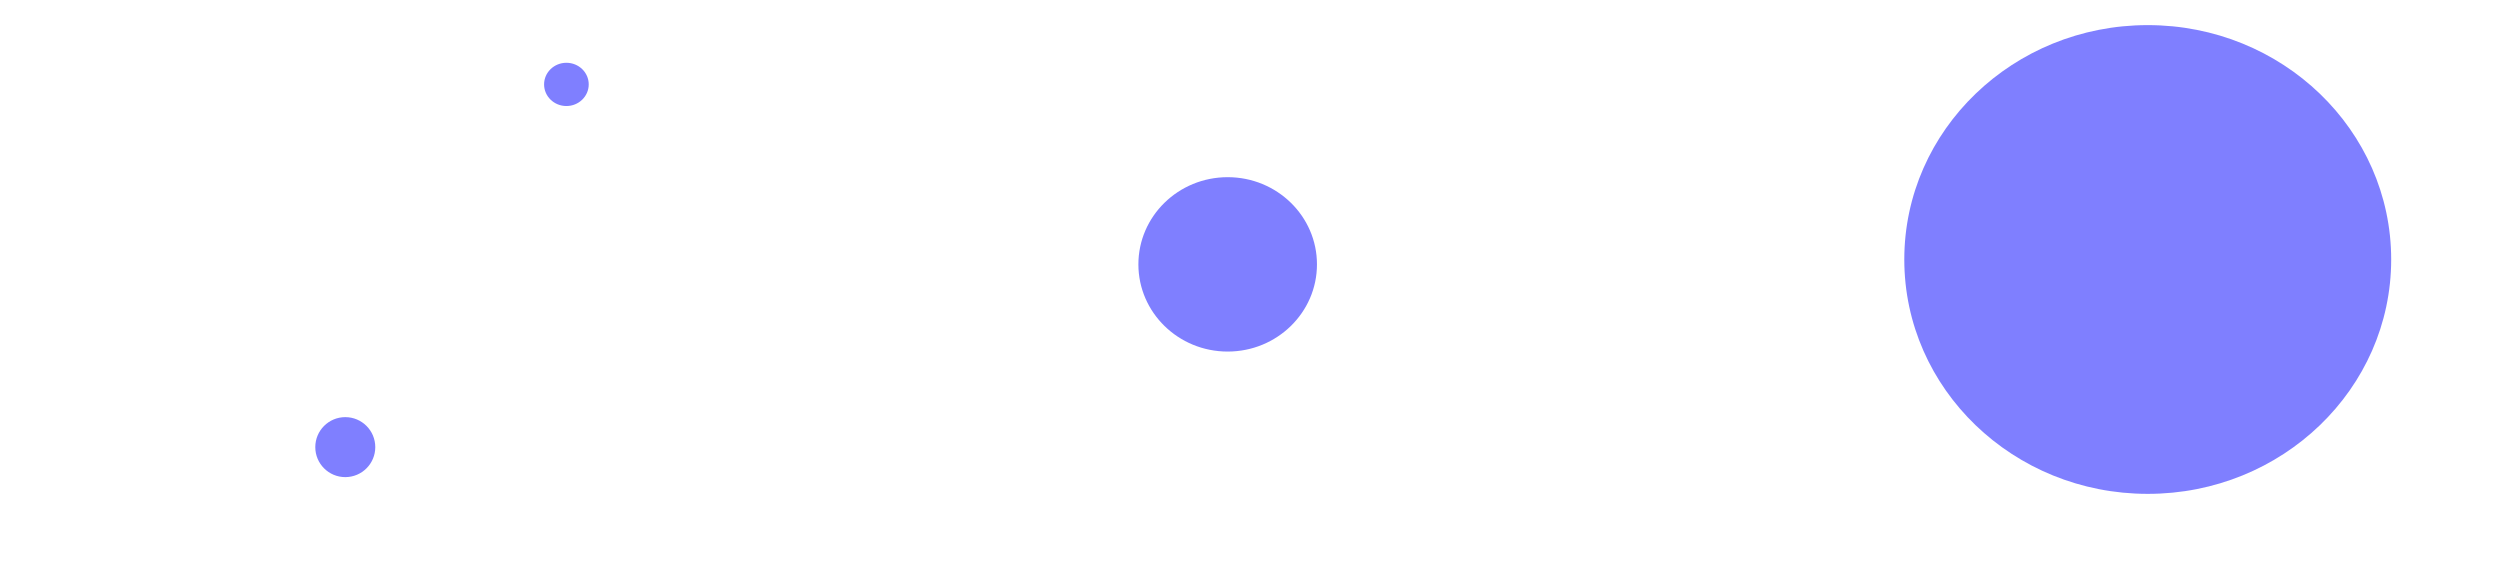 <?xml version="1.0" encoding="UTF-8" standalone="no"?>
<!-- Created with Inkscape (http://www.inkscape.org/) -->

<svg
   xmlns:dc="http://purl.org/dc/elements/1.1/"
   xmlns:cc="http://creativecommons.org/ns#"
   xmlns:rdf="http://www.w3.org/1999/02/22-rdf-syntax-ns#"
   xmlns:svg="http://www.w3.org/2000/svg"
   xmlns="http://www.w3.org/2000/svg"
   xmlns:sodipodi="http://sodipodi.sourceforge.net/DTD/sodipodi-0.dtd"
   xmlns:inkscape="http://www.inkscape.org/namespaces/inkscape"
   width="2560"
   height="600"
   viewBox="0 0 2560 600"
   id="svg2"
   version="1.1"
   inkscape:version="0.91 r13725"
   sodipodi:docname="c.svg">
  <defs
     id="defs4" />
  <sodipodi:namedview
     id="base"
     pagecolor="#ffffff"
     bordercolor="#000000"
     borderopacity="1"
     inkscape:pageopacity="1"
     inkscape:pageshadow="2"
     inkscape:zoom="0.7"
     inkscape:cx="1063.2943"
     inkscape:cy="303.74711"
     inkscape:document-units="px"
     inkscape:current-layer="layer1"
     showgrid="false"
     units="px"
     inkscape:window-width="2425"
     inkscape:window-height="1160"
     inkscape:window-x="97"
     inkscape:window-y="93"
     inkscape:window-maximized="0" />
  <g
     inkscape:label="Layer 1"
     inkscape:groupmode="layer"
     id="layer1"
     transform="translate(0,-452.362)">
    <ellipse
       style="fill:#0000ff;fill-opacity:0.502"
       id="path3335"
       cx="1257.143"
       cy="723.076"
       rx="91.429"
       ry="89.286" />
    <ellipse
       style="fill:#0000ff;fill-opacity:0.502"
       id="path3337"
       cx="2199.286"
       cy="718.076"
       rx="249.286"
       ry="240" />
    <circle
       style="fill:#0000ff;fill-opacity:0.502"
       id="path3339"
       cx="353.571"
       cy="910.219"
       r="30.714" />
    <ellipse
       style="fill:#0000ff;fill-opacity:0.502"
       id="path3341"
       cx="580"
       cy="538.791"
       rx="22.857"
       ry="22.143" />
  </g>
</svg>
